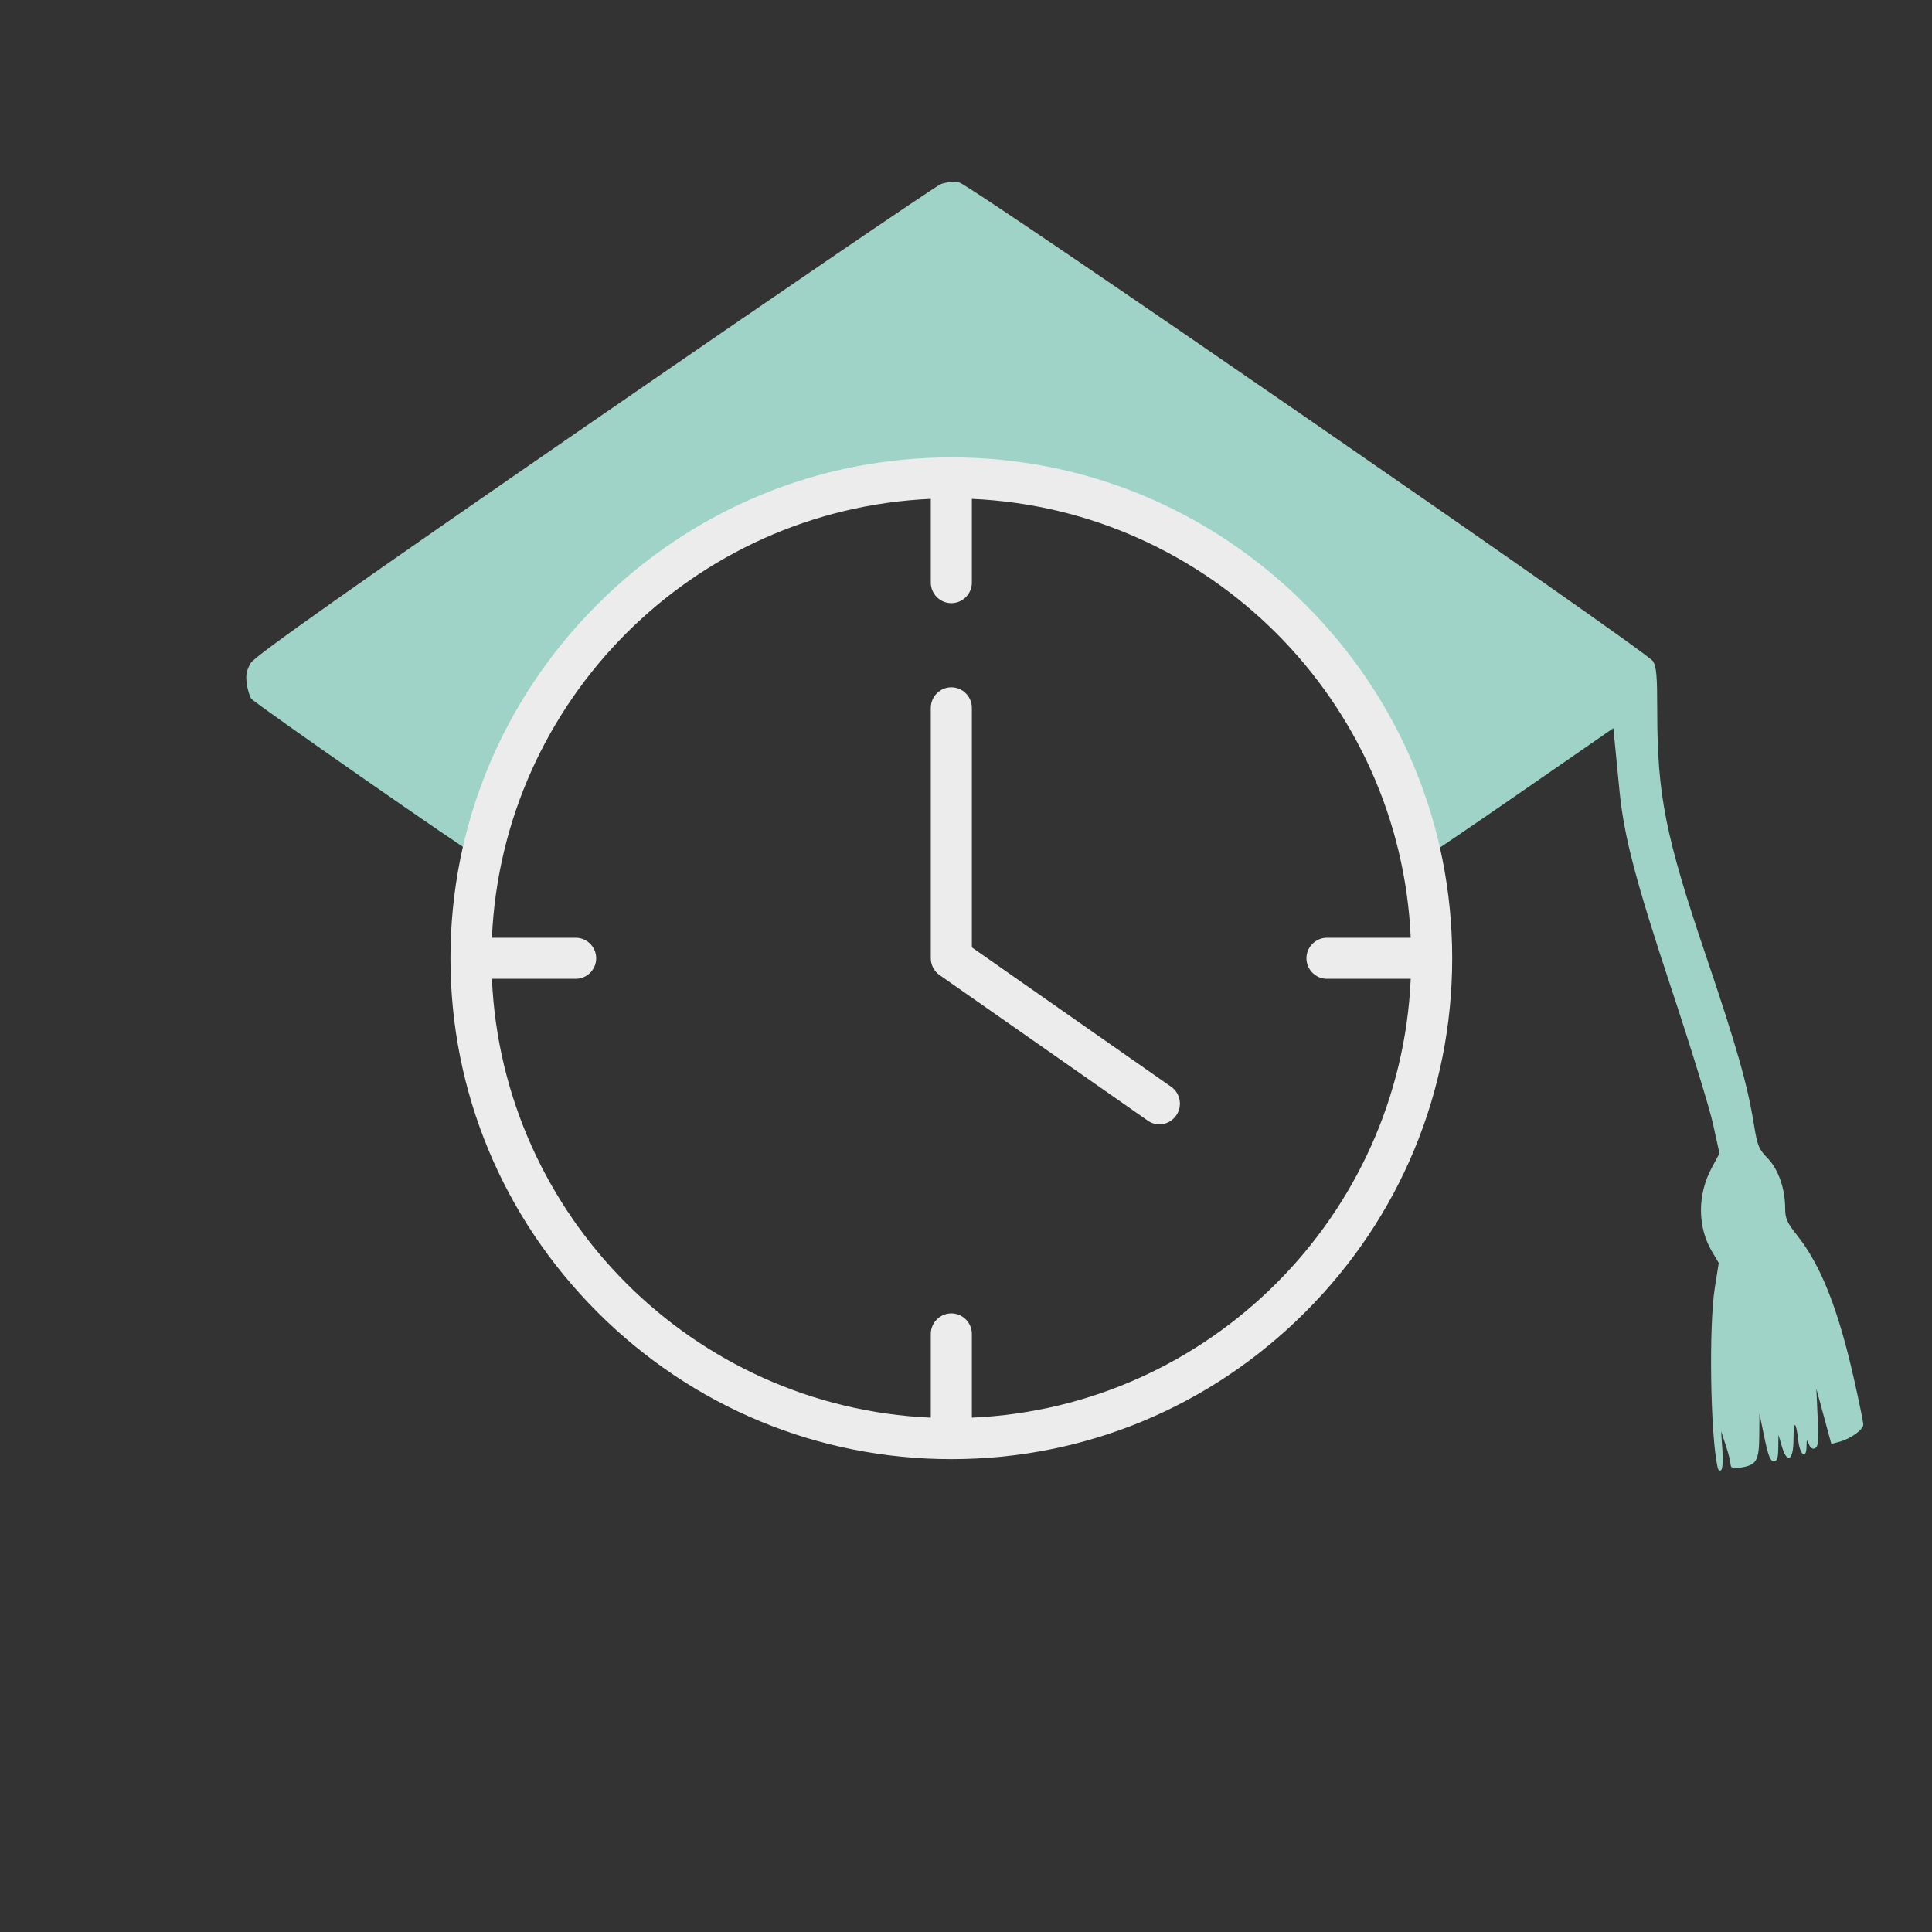 <?xml version="1.0" encoding="UTF-8" standalone="no"?>
<!-- Created with Inkscape (http://www.inkscape.org/) -->

<svg
   width="32"
   height="32"
   viewBox="0 0 32 32"
   version="1.1"
   id="svg1"
   xmlns="http://www.w3.org/2000/svg"
   xmlns:svg="http://www.w3.org/2000/svg">
  <rect x="0" y="0" width="32" height="32" fill="#333333" stroke="none"/>
  <defs
     id="defs1" />
  <g
     id="layer1"
     transform="translate(-0.716,-0.478)">
    <path
       id="path3"
       style="fill:#9fd3c7;fill-opacity:1;stroke-width:0.181"
       d="m 16.452,3.495 c -0.056,0.005 -0.113,0.016 -0.156,0.034 -0.086,0.035 -2.672,1.797 -5.745,3.917 -3.999,2.758 -5.615,3.899 -5.681,4.012 -0.071,0.121 -0.086,0.199 -0.068,0.337 0.013,0.099 0.047,0.213 0.074,0.254 0.046,0.069 3.66,2.585 3.712,2.585 0.013,0 0.044,-0.161 0.069,-0.358 0.053,-0.417 0.288,-1.174 0.527,-1.699 0.216,-0.475 0.836,-1.402 1.211,-1.811 1.276,-1.39 2.955,-2.263 4.923,-2.559 0.548,-0.082 1.796,-0.083 2.355,-0.001 2.134,0.313 4.032,1.403 5.311,3.051 0.698,0.899 1.249,2.184 1.355,3.157 0.013,0.12 0.036,0.218 0.051,0.217 0.015,-0.002 0.707,-0.472 1.538,-1.047 l 1.51,-1.045 0.03,0.302 c 0.017,0.166 0.049,0.497 0.072,0.736 0.074,0.756 0.268,1.494 0.865,3.294 0.32,0.964 0.629,1.968 0.686,2.232 l 0.105,0.479 -0.127,0.236 c -0.239,0.442 -0.239,0.978 -0.001,1.382 l 0.116,0.197 -0.064,0.401 c -0.103,0.64 -0.075,2.455 0.046,2.989 0.009,0.042 0.036,0.06 0.058,0.04 0.024,-0.022 0.032,-0.161 0.02,-0.34 l -0.021,-0.302 0.078,0.234 c 0.043,0.129 0.078,0.27 0.079,0.314 8.06e-4,0.061 0.044,0.073 0.178,0.051 0.254,-0.043 0.294,-0.114 0.297,-0.533 l 0.003,-0.358 0.082,0.394 c 0.062,0.301 0.099,0.394 0.154,0.394 0.057,0 0.073,-0.047 0.076,-0.219 l 0.003,-0.219 0.057,0.194 c 0.087,0.295 0.192,0.232 0.192,-0.117 0,-0.322 0.041,-0.316 0.078,0.011 0.029,0.252 0.136,0.331 0.138,0.102 0.001,-0.115 0.006,-0.119 0.04,-0.032 0.023,0.06 0.064,0.085 0.102,0.064 0.053,-0.03 0.06,-0.109 0.042,-0.509 l -0.021,-0.473 0.124,0.456 0.124,0.456 0.137,-0.037 c 0.186,-0.051 0.392,-0.201 0.392,-0.285 0,-0.038 -0.069,-0.377 -0.154,-0.753 -0.262,-1.163 -0.549,-1.887 -0.943,-2.382 -0.164,-0.206 -0.197,-0.281 -0.197,-0.442 0,-0.329 -0.113,-0.653 -0.291,-0.835 -0.147,-0.15 -0.17,-0.208 -0.228,-0.567 -0.106,-0.655 -0.288,-1.295 -0.794,-2.788 -0.671,-1.981 -0.805,-2.656 -0.806,-4.046 -4.07e-4,-0.59 -0.012,-0.729 -0.069,-0.83 C 28.01,11.276 16.813,3.551 16.607,3.502 c -0.042,-0.01 -0.098,-0.012 -0.154,-0.007 z" />
    <g
       style="fill:#ececec;fill-opacity:1"
       id="g5"
       transform="matrix(0.034,0,0,0.034,8.177,8.054)">
      <g
         transform="translate(0,-540.36)"
         id="g4"
         style="fill:#ececec;fill-opacity:1">
        <g
           id="g3"
           style="fill:#ececec;fill-opacity:1">
          <g
             id="g2"
             style="fill:#ececec;fill-opacity:1">
            <path
               d="M 351.1,846.96 254,779.06 v -116.7 c 0,-5.5 -4.5,-10 -10,-10 -5.5,0 -10,4.5 -10,10 v 122 c 0,3.3 1.6,6.3 4.3,8.2 l 101.4,70.9 c 1.7,1.2 3.7,1.8 5.7,1.8 v 0 c 3.1,0 6.2,-1.5 8.2,-4.4 3.1,-4.5 2,-10.7 -2.5,-13.9 z"
               id="path1"
               style="fill:#ececec;fill-opacity:1" />
            <path
               d="m 416.4,611.96 v 0 C 370.2,565.76 309,540.36 244,540.36 c -65,0 -126.2,25.4 -172.4,71.6 C 25.4,658.16 0,719.36 0,784.36 c 0,65 25.4,126.2 71.6,172.4 46.2,46.2 107.4,71.6 172.4,71.6 65,0 126.2,-25.4 172.4,-71.6 46.2,-46.2 71.6,-107.4 71.6,-172.4 0,-65 -25.4,-126.2 -71.6,-172.4 z M 254,1008.16 v 0 -40.8 c 0,-5.5 -4.5,-10 -10,-10 -5.5,0 -10,4.5 -10,10 v 40.8 C 118.4,1003.06 25.3,909.96 20.2,794.36 H 61 c 5.5,0 10,-4.5 10,-10 0,-5.5 -4.5,-10 -10,-10 H 20.2 c 5.1,-115.6 98.2,-208.7 213.8,-213.8 v 40.8 c 0,5.5 4.5,10 10,10 5.5,0 10,-4.5 10,-10 v -40.8 c 115.6,5.1 208.7,98.2 213.8,213.8 H 427 c -5.5,0 -10,4.5 -10,10 0,5.5 4.5,10 10,10 h 40.8 c -5.1,115.6 -98.2,208.7 -213.8,213.8 z"
               id="path2"
               style="fill:#ececec;fill-opacity:1" />
          </g>
        </g>
      </g>
    </g>
  </g>
</svg>

